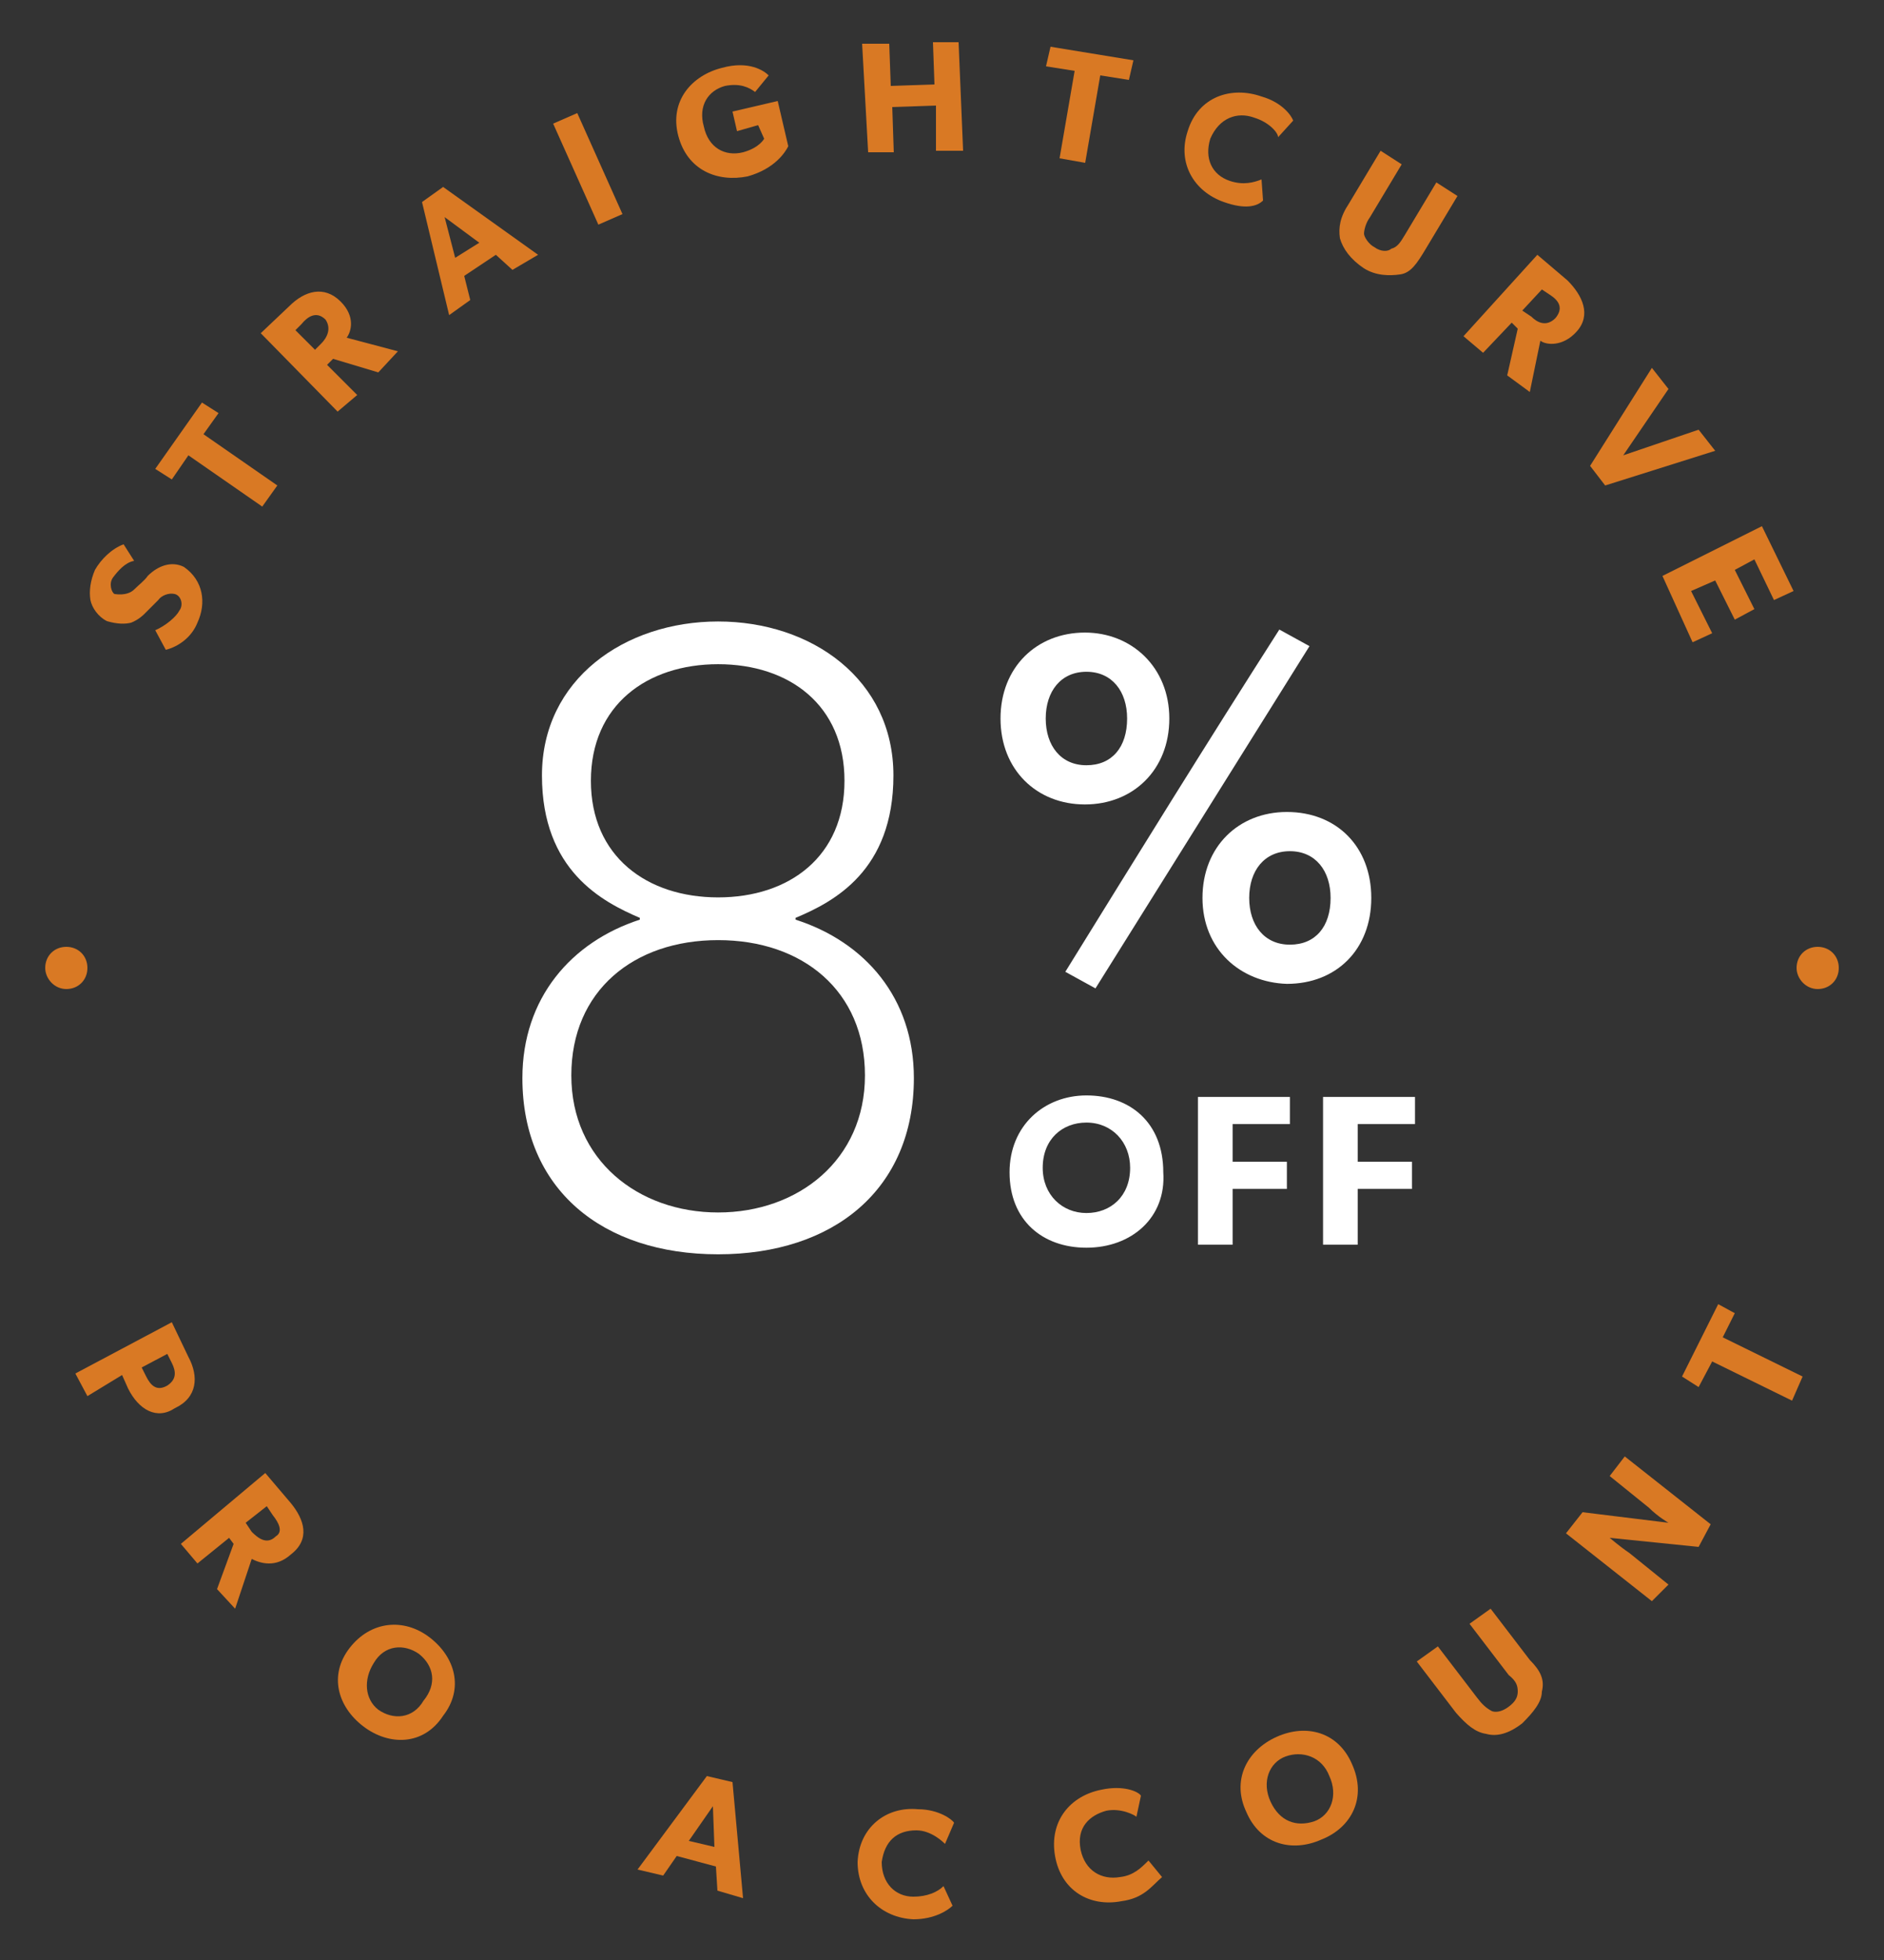 <svg width="125" height="130" viewBox="0 0 125 130" fill="none" xmlns="http://www.w3.org/2000/svg">
<rect x="0" y="0" width="125" height="130" fill="#333333" stroke="none"/>
<path d="M13.1 41.3C12.7 42.3 11.8 42.9 11 43.1L10.3 41.8C11 41.5 11.7 40.9 11.9 40.5C12.2 40.1 12 39.5 11.6 39.4C11.2 39.3 10.7 39.5 10.5 39.8C10.2 40.1 9.8 40.5 9.6 40.7C9.5 40.8 9.2 41.1 8.7 41.3C8.3 41.4 7.8 41.4 7.1 41.2C6.5 40.9 6.1 40.3 6 39.8C5.9 39.2 6 38.5 6.3 37.8C6.7 37.1 7.4 36.4 8.2 36.1L8.9 37.2C8.3 37.3 7.8 37.9 7.5 38.3C7.2 38.7 7.4 39.3 7.6 39.4C8.3 39.5 8.7 39.3 8.9 39.1C9.2 38.8 9.6 38.5 9.8 38.2C10.5 37.5 11.4 37.2 12.2 37.6C13.5 38.5 13.7 40 13.1 41.3Z" fill="#D97924"/>
<path d="M13.5 28.8L18.4 32.2L17.4 33.6L12.5 30.2L11.4 31.8L10.3 31.1L13.4 26.7L14.5 27.4L13.5 28.8Z" fill="#D97924"/>
<path d="M25.1 24.7L22.1 23.8L21.7 24.2L23.7 26.2L22.4 27.3L17.3 22.1L19.2 20.3C20.2 19.3 21.5 18.9 22.6 20C23.6 21 23.3 22 23 22.4L26.4 23.3L25.1 24.7ZM20 21.5L19.6 21.9L20.9 23.2L21.3 22.8C21.7 22.4 22 21.8 21.6 21.2C21 20.6 20.4 21 20 21.5Z" fill="#D97924"/>
<path d="M34 17.9L32.9 16.9L30.8 18.3L31.2 19.9L29.8 20.9L28 13.4L29.4 12.4L35.7 16.9L34 17.9ZM29.5 14.4L30.2 17.1L31.8 16.1L29.5 14.4Z" fill="#D97924"/>
<path d="M39.7 14.9L36.7 8.2L38.3 7.5L41.3 14.2L39.7 14.9Z" fill="#D97924"/>
<path d="M49.6 11.7C47.6 12.1 45.6 11.3 45 9C44.4 6.7 45.9 5 47.9 4.5C49.7 4 50.7 4.7 51 5L50.1 6.1C49.7 5.8 49.1 5.5 48.1 5.7C47 6 46.3 7 46.7 8.4C47 9.8 48.1 10.4 49.3 10.1C50.4 9.8 50.7 9.2 50.7 9.2L50.3 8.3L48.9 8.7L48.6 7.4L51.6 6.7L52.3 9.7C52.1 10.1 51.4 11.2 49.6 11.7Z" fill="#D97924"/>
<path d="M62.1 10V7L59.2 7.1L59.3 10.1H57.6L57.2 2.9H59L59.1 5.7L62 5.6L61.9 2.8H63.6L63.9 10H62.1Z" fill="#D97924"/>
<path d="M73 5L72 10.8L70.3 10.5L71.3 4.7L69.4 4.4L69.7 3.1L75.2 4L74.9 5.3L73 5Z" fill="#D97924"/>
<path d="M81.2 13.4C79.2 12.7 78.1 10.8 78.8 8.7C79.5 6.4 81.7 5.7 83.7 6.4C85.1 6.8 85.7 7.7 85.8 8L84.8 9.1C84.8 8.8 84.2 8.1 83.2 7.8C82.1 7.4 80.9 7.8 80.3 9.2C79.9 10.5 80.4 11.6 81.6 12C82.5 12.3 83.2 12.1 83.7 11.9L83.8 13.3C83.4 13.7 82.6 13.9 81.2 13.4Z" fill="#D97924"/>
<path d="M92.9 18.2C92.2 18.3 91.3 18.3 90.5 17.8C89.6 17.2 89.1 16.5 88.9 15.8C88.8 15.1 88.9 14.4 89.5 13.5L91.6 10L93 10.9L90.9 14.4C90.6 14.8 90.5 15.3 90.5 15.5C90.5 15.7 90.8 16.2 91.2 16.4C91.6 16.7 92.1 16.7 92.3 16.5C92.7 16.4 92.9 16.1 93.2 15.6L95.3 12.1L96.7 13L94.6 16.5C94 17.5 93.6 18.1 92.9 18.2Z" fill="#D97924"/>
<path d="M100 24.9L100.7 21.8L100.3 21.4L98.4 23.4L97.1 22.3L102 16.9L104 18.6C105 19.6 105.6 20.9 104.6 22C103.7 23 102.6 22.9 102.2 22.6L101.5 26L100 24.9ZM102.9 19.6L102.3 19.2L101 20.6L101.6 21C102 21.4 102.6 21.7 103.2 21.1C103.7 20.5 103.5 20 102.9 19.6Z" fill="#D97924"/>
<path d="M106.5 32.2L105.5 30.9L109.6 24.4L110.7 25.8L107.7 30.2L112.7 28.5L113.8 29.9L106.5 32.2Z" fill="#D97924"/>
<path d="M110.3 38.2L116.9 34.9L119 39.2L117.7 39.8L116.4 37.1L115.1 37.8L116.4 40.4L115.1 41.1L113.8 38.5L112.2 39.2L113.6 42L112.3 42.6L110.3 38.2Z" fill="#D97924"/>
<path d="M8.5 92.1L8.1 91.2L5.8 92.6L5 91.1L11.4 87.7L12.5 90C13.2 91.3 13.1 92.7 11.6 93.4C10.4 94.2 9.2 93.5 8.5 92.1ZM11.4 90.4L11.1 89.8L9.4 90.7L9.7 91.3C10 91.9 10.4 92.3 11.1 91.9C11.7 91.5 11.7 91 11.4 90.4Z" fill="#D97924"/>
<path d="M14.4 105.4L15.5 102.4L15.2 102L13.1 103.7L12 102.4L17.6 97.7L19.3 99.7C20.2 100.8 20.6 102.1 19.3 103.1C18.3 104 17.3 103.7 16.7 103.4L15.6 106.7L14.4 105.4ZM18.1 100.5L17.7 99.9L16.3 101L16.7 101.6C17.1 102 17.7 102.5 18.3 101.9C18.8 101.6 18.5 101 18.1 100.5Z" fill="#D97924"/>
<path d="M24.1 114.5C22.4 113.2 21.8 111.1 23.2 109.3C24.6 107.5 26.8 107.3 28.5 108.6C30.2 109.9 30.8 112 29.4 113.8C28.1 115.8 25.8 115.8 24.1 114.5ZM27.8 109.7C26.8 109 25.5 109.1 24.8 110.3C24.1 111.4 24.2 112.7 25.1 113.4C26.1 114.1 27.4 114 28.1 112.8C29 111.7 28.8 110.5 27.8 109.7Z" fill="#D97924"/>
<path d="M47.6 125.4L47.5 123.8L44.9 123.1L44 124.4L42.3 124L46.9 117.8L48.6 118.2L49.3 125.9L47.6 125.4ZM47.3 119.8L45.7 122.1L47.4 122.5L47.3 119.8Z" fill="#D97924"/>
<path d="M60.6 127.3C58.5 127.2 56.9 125.7 56.9 123.5C57 121.2 58.8 119.8 60.9 120C62.3 120 63.2 120.7 63.3 120.9L62.7 122.3C62.6 122.2 61.8 121.4 60.8 121.4C59.5 121.4 58.7 122.1 58.5 123.5C58.5 124.9 59.4 125.8 60.6 125.8C61.5 125.8 62.2 125.5 62.6 125.1L63.2 126.4C62.9 126.7 62 127.3 60.6 127.3Z" fill="#D97924"/>
<path d="M74.4 126.1C72.3 126.5 70.4 125.4 70 123.1C69.6 120.8 71 119.1 73.1 118.7C74.5 118.4 75.5 118.8 75.7 119.1L75.4 120.5C75.3 120.4 74.4 119.9 73.4 120.1C72.3 120.4 71.4 121.2 71.7 122.7C72 124.1 73.1 124.7 74.3 124.5C75.2 124.4 75.7 123.9 76.2 123.4L77.1 124.5C76.4 125.1 75.9 125.9 74.4 126.1Z" fill="#D97924"/>
<path d="M87.7 122C85.7 122.9 83.6 122.3 82.7 120.2C81.7 118.1 82.7 116.1 84.7 115.2C86.7 114.3 88.8 114.9 89.7 117C90.7 119.2 89.7 121.2 87.7 122ZM85.3 116.5C84.2 116.9 83.7 118.2 84.3 119.5C84.9 120.8 86 121.2 87.2 120.8C88.3 120.4 88.8 119.1 88.2 117.8C87.7 116.5 86.4 116.1 85.3 116.5Z" fill="#D97924"/>
<path d="M102.3 112.2C102.3 112.9 101.7 113.6 101 114.3C100.1 115 99.3 115.2 98.6 115C97.9 114.9 97.3 114.4 96.6 113.6L94 110.2L95.4 109.2L98 112.6C98.3 113 98.6 113.3 99 113.5C99.3 113.6 99.7 113.5 100.1 113.2C100.5 112.9 100.7 112.6 100.7 112.2C100.7 111.8 100.6 111.5 100.1 111.1L97.5 107.7L98.9 106.7L101.5 110.1C102.2 110.8 102.5 111.4 102.3 112.2Z" fill="#D97924"/>
<path d="M112.7 102.6L106.8 102C106.8 102 107.5 102.6 108.1 103L110.7 105.1L109.6 106.2L103.9 101.7L105 100.3L110.7 101C110.7 101 110 100.6 109.4 100L106.8 97.9L107.8 96.6L113.5 101.1L112.7 102.6Z" fill="#D97924"/>
<path d="M114.3 88.7L119.6 91.3L118.9 92.9L113.6 90.3L112.7 92L111.6 91.3L114 86.5L115.1 87.1L114.3 88.7Z" fill="#D97924"/>
<path d="M120.6 65.6C121.4 65.6 122 65 122 64.2C122 63.4 121.4 62.8 120.6 62.8C119.8 62.8 119.2 63.4 119.2 64.2C119.2 64.9 119.8 65.6 120.6 65.6Z" fill="#D97924"/>
<path d="M4.4 65.6C5.2 65.6 5.8 65 5.8 64.2C5.8 63.4 5.2 62.8 4.4 62.8C3.6 62.8 3 63.4 3 64.2C3 64.9 3.6 65.6 4.4 65.6Z" fill="#D97924"/>
<path d="M72.082 82.756C69.182 82.756 66.982 80.956 66.982 77.756C66.982 74.656 69.282 72.656 72.082 72.656C74.982 72.656 77.182 74.456 77.182 77.756C77.382 80.756 75.082 82.756 72.082 82.756ZM72.082 74.456C70.482 74.456 69.182 75.556 69.182 77.456C69.182 79.256 70.482 80.456 72.082 80.456C73.682 80.456 74.982 79.356 74.982 77.456C74.982 75.756 73.782 74.456 72.082 74.456Z" fill="white"/>
<path d="M81.782 74.656V77.056H85.382V78.856H81.782V82.556H79.482V72.756H85.582V74.556H81.782V74.656Z" fill="white"/>
<path d="M90.082 74.656V77.056H93.682V78.856H90.082V82.556H87.782V72.756H93.882V74.556H90.082V74.656Z" fill="white"/>
<path d="M66.382 47.656C66.382 44.256 68.782 41.956 71.982 41.956C75.082 41.956 77.582 44.256 77.582 47.656C77.582 51.056 75.182 53.356 71.982 53.356C68.782 53.356 66.382 51.056 66.382 47.656ZM74.782 47.656C74.782 45.856 73.782 44.556 72.082 44.556C70.382 44.556 69.382 45.856 69.382 47.656C69.382 49.456 70.382 50.756 72.082 50.756C73.782 50.756 74.782 49.556 74.782 47.656ZM84.882 41.756L86.882 42.856L72.682 65.556L70.682 64.456C75.382 56.856 80.082 49.256 84.882 41.756ZM79.782 59.556C79.782 56.156 82.182 53.856 85.382 53.856C88.682 53.856 90.982 56.156 90.982 59.556C90.982 62.956 88.682 65.256 85.382 65.256C82.282 65.156 79.782 62.956 79.782 59.556ZM88.282 59.556C88.282 57.756 87.282 56.456 85.582 56.456C83.882 56.456 82.882 57.756 82.882 59.556C82.882 61.356 83.882 62.656 85.582 62.656C87.282 62.656 88.282 61.456 88.282 59.556Z" fill="white"/>
<path d="M60.634 71.505C60.634 66.192 57.388 62.473 52.783 60.997V60.879C55.321 59.816 59.277 57.75 59.277 51.434C59.277 45.058 53.846 41.221 47.647 41.221C41.448 41.221 35.958 45.058 35.958 51.434C35.958 57.75 39.973 59.816 42.452 60.879V60.997C37.906 62.473 34.66 66.192 34.66 71.505C34.66 78.884 39.973 83.194 47.647 83.194C55.321 83.194 60.634 78.884 60.634 71.505ZM56.03 51.788C56.03 56.806 52.37 59.521 47.647 59.521C42.924 59.521 39.205 56.806 39.205 51.788C39.205 46.77 42.924 44.054 47.647 44.054C52.37 44.054 56.03 46.77 56.03 51.788ZM57.388 71.328C57.388 76.936 52.96 80.419 47.647 80.419C42.334 80.419 37.906 76.936 37.906 71.328C37.906 65.72 42.039 62.355 47.647 62.355C53.255 62.355 57.388 65.72 57.388 71.328Z" fill="white"/>
</svg>

